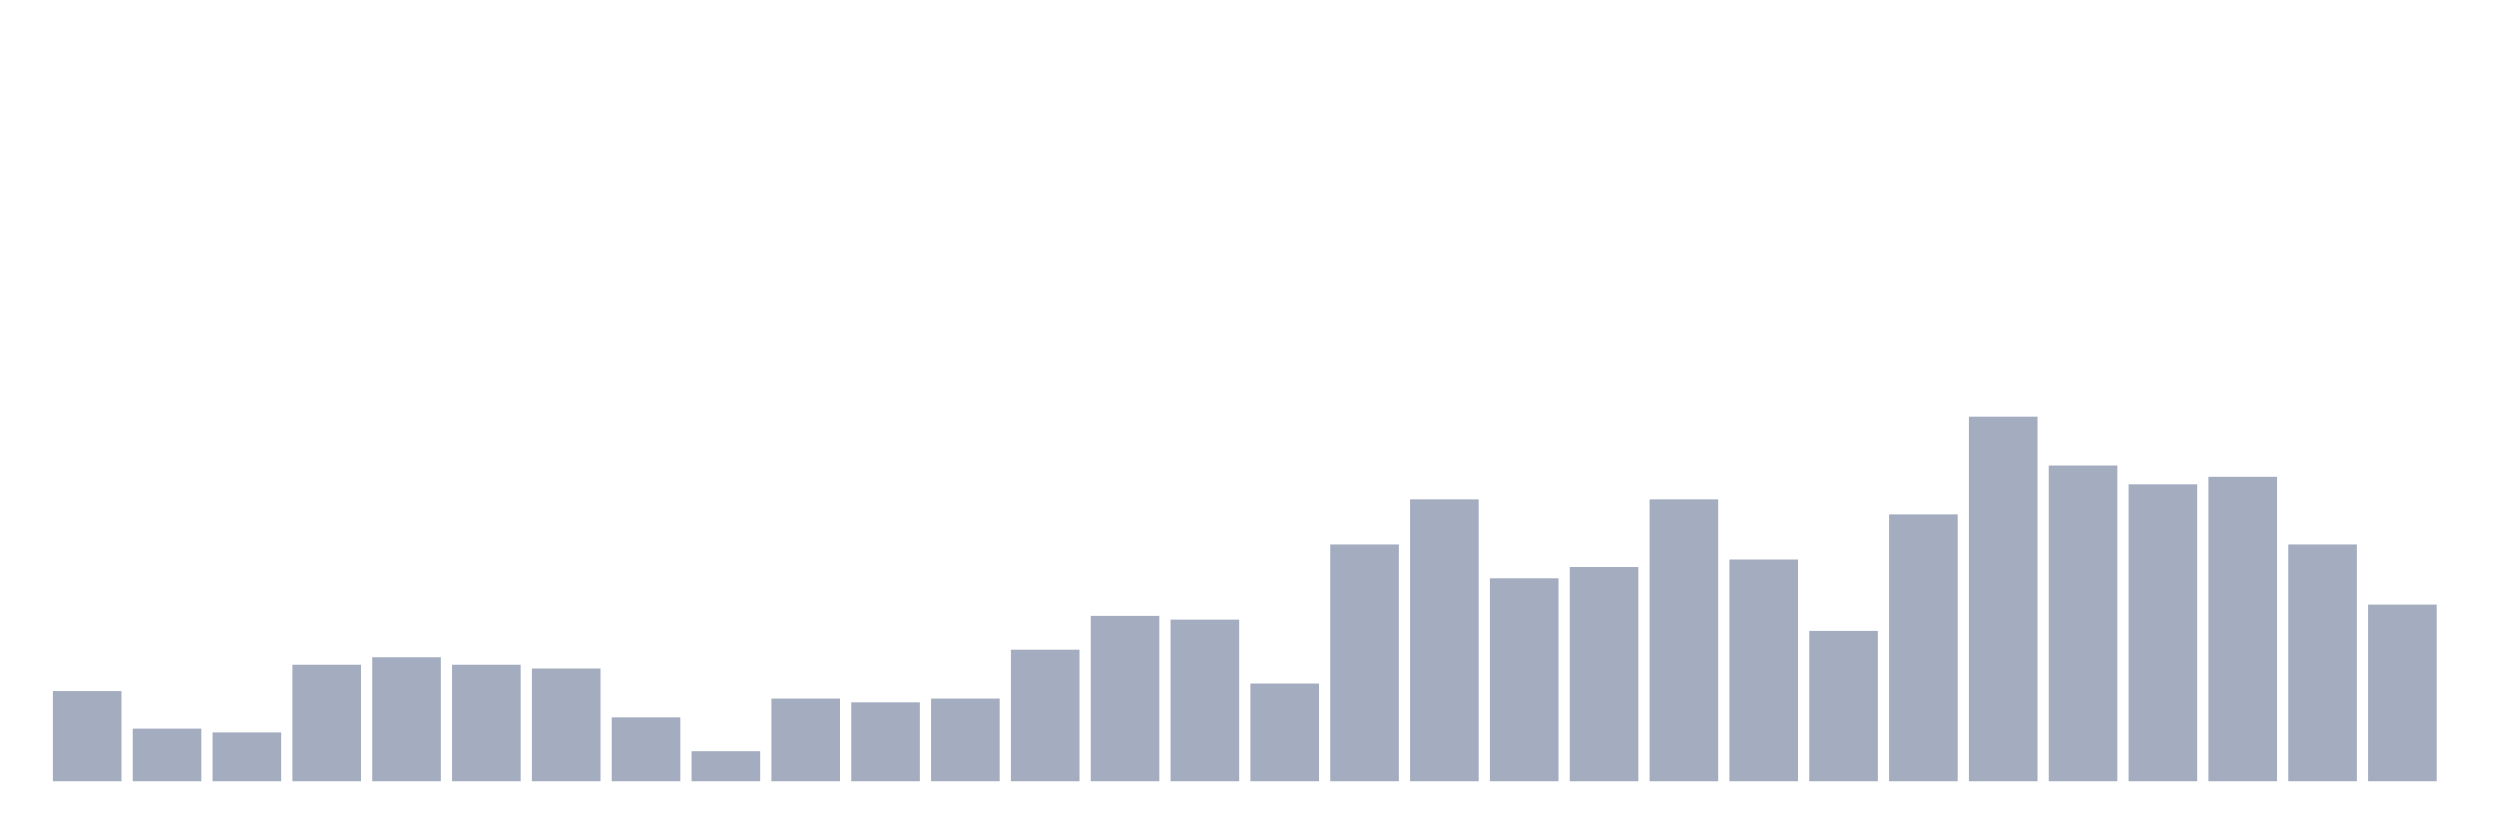 <svg xmlns="http://www.w3.org/2000/svg" viewBox="0 0 480 160"><g transform="translate(10,10)"><rect class="bar" x="0.153" width="13.175" y="122.68" height="17.32" fill="rgb(164,173,192)"></rect><rect class="bar" x="15.482" width="13.175" y="129.897" height="10.103" fill="rgb(164,173,192)"></rect><rect class="bar" x="30.81" width="13.175" y="130.619" height="9.381" fill="rgb(164,173,192)"></rect><rect class="bar" x="46.138" width="13.175" y="117.629" height="22.371" fill="rgb(164,173,192)"></rect><rect class="bar" x="61.466" width="13.175" y="116.186" height="23.814" fill="rgb(164,173,192)"></rect><rect class="bar" x="76.794" width="13.175" y="117.629" height="22.371" fill="rgb(164,173,192)"></rect><rect class="bar" x="92.123" width="13.175" y="118.351" height="21.649" fill="rgb(164,173,192)"></rect><rect class="bar" x="107.451" width="13.175" y="127.732" height="12.268" fill="rgb(164,173,192)"></rect><rect class="bar" x="122.779" width="13.175" y="134.227" height="5.773" fill="rgb(164,173,192)"></rect><rect class="bar" x="138.107" width="13.175" y="124.124" height="15.876" fill="rgb(164,173,192)"></rect><rect class="bar" x="153.436" width="13.175" y="124.845" height="15.155" fill="rgb(164,173,192)"></rect><rect class="bar" x="168.764" width="13.175" y="124.124" height="15.876" fill="rgb(164,173,192)"></rect><rect class="bar" x="184.092" width="13.175" y="114.742" height="25.258" fill="rgb(164,173,192)"></rect><rect class="bar" x="199.42" width="13.175" y="108.247" height="31.753" fill="rgb(164,173,192)"></rect><rect class="bar" x="214.748" width="13.175" y="108.969" height="31.031" fill="rgb(164,173,192)"></rect><rect class="bar" x="230.077" width="13.175" y="121.237" height="18.763" fill="rgb(164,173,192)"></rect><rect class="bar" x="245.405" width="13.175" y="94.536" height="45.464" fill="rgb(164,173,192)"></rect><rect class="bar" x="260.733" width="13.175" y="85.876" height="54.124" fill="rgb(164,173,192)"></rect><rect class="bar" x="276.061" width="13.175" y="101.031" height="38.969" fill="rgb(164,173,192)"></rect><rect class="bar" x="291.39" width="13.175" y="98.866" height="41.134" fill="rgb(164,173,192)"></rect><rect class="bar" x="306.718" width="13.175" y="85.876" height="54.124" fill="rgb(164,173,192)"></rect><rect class="bar" x="322.046" width="13.175" y="97.423" height="42.577" fill="rgb(164,173,192)"></rect><rect class="bar" x="337.374" width="13.175" y="111.134" height="28.866" fill="rgb(164,173,192)"></rect><rect class="bar" x="352.702" width="13.175" y="88.763" height="51.237" fill="rgb(164,173,192)"></rect><rect class="bar" x="368.031" width="13.175" y="70" height="70" fill="rgb(164,173,192)"></rect><rect class="bar" x="383.359" width="13.175" y="79.381" height="60.619" fill="rgb(164,173,192)"></rect><rect class="bar" x="398.687" width="13.175" y="82.99" height="57.01" fill="rgb(164,173,192)"></rect><rect class="bar" x="414.015" width="13.175" y="81.546" height="58.454" fill="rgb(164,173,192)"></rect><rect class="bar" x="429.344" width="13.175" y="94.536" height="45.464" fill="rgb(164,173,192)"></rect><rect class="bar" x="444.672" width="13.175" y="106.082" height="33.918" fill="rgb(164,173,192)"></rect></g></svg>
